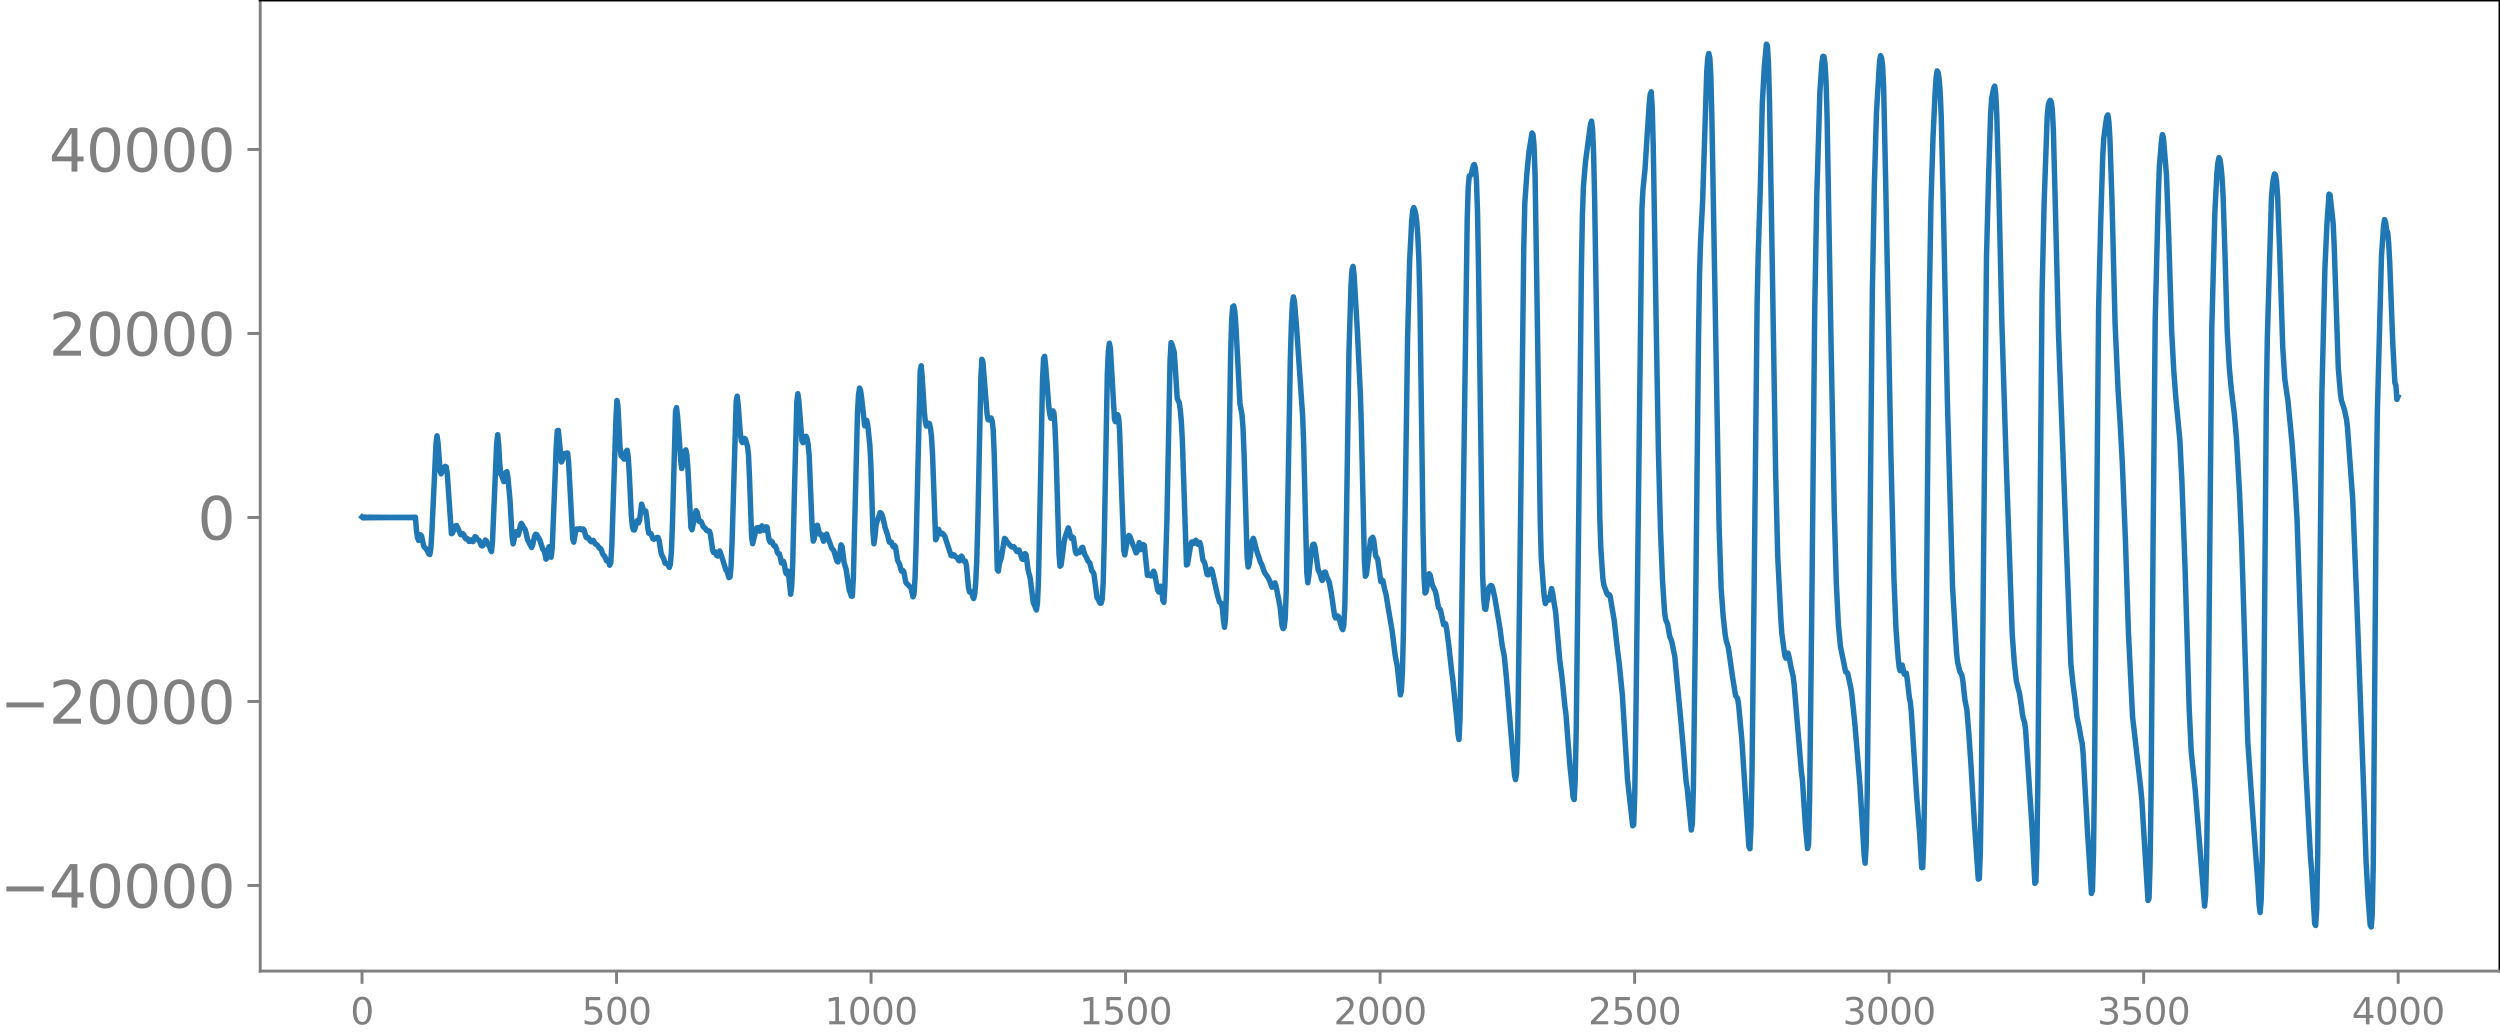 <svg xmlns="http://www.w3.org/2000/svg" xmlns:xlink="http://www.w3.org/1999/xlink" width="913.477" height="377.053" viewBox="0 0 685.107 282.79"><defs><style>*{stroke-linejoin:round;stroke-linecap:butt}</style></defs><g id="figure_1"><path id="patch_1" d="M0 282.79h685.107V0H0v282.79z" style="fill:none"/><g id="axes_1"><path id="patch_2" d="M71.308 266.112h613.8V0h-613.8v266.112z" style="fill:none"/><g id="matplotlib.axis_1"><g id="xtick_1"><g id="line2d_1"><defs><path id="md9742dc35b" d="M0 0v3.5" style="stroke:gray;stroke-width:.8"/></defs><use xlink:href="#md9742dc35b" x="99.207" y="266.112" style="fill:gray;stroke:gray;stroke-width:.8"/></g><g id="text_1" style="fill:gray" transform="matrix(.1 0 0 -.1 96.026 280.71)"><defs><path id="DejaVuSans-30" d="M2034 4250q-487 0-733-480-245-479-245-1442 0-959 245-1439 246-480 733-480 491 0 736 480 246 480 246 1439 0 963-246 1442-245 480-736 480zm0 500q785 0 1199-621 414-620 414-1801 0-1178-414-1799Q2819-91 2034-91q-784 0-1198 620-414 621-414 1799 0 1181 414 1801 414 621 1198 621z" transform="scale(.016)"/></defs><use xlink:href="#DejaVuSans-30"/></g></g><g id="xtick_2"><use xlink:href="#md9742dc35b" id="line2d_2" x="168.958" y="266.112" style="fill:gray;stroke:gray;stroke-width:.8"/><g id="text_2" style="fill:gray" transform="matrix(.1 0 0 -.1 159.414 280.71)"><defs><path id="DejaVuSans-35" d="M691 4666h2478v-532H1269V2991q137 47 274 70 138 23 276 23 781 0 1237-428 457-428 457-1159 0-753-469-1171Q2575-91 1722-91q-294 0-599 50Q819 9 494 109v635q281-153 581-228t634-75q541 0 856 284 316 284 316 772 0 487-316 771-315 285-856 285-253 0-505-56-251-56-513-175v2344z" transform="scale(.016)"/></defs><use xlink:href="#DejaVuSans-35"/><use xlink:href="#DejaVuSans-30" x="63.623"/><use xlink:href="#DejaVuSans-30" x="127.246"/></g></g><g id="xtick_3"><use xlink:href="#md9742dc35b" id="line2d_3" x="238.708" y="266.112" style="fill:gray;stroke:gray;stroke-width:.8"/><g id="text_3" style="fill:gray" transform="matrix(.1 0 0 -.1 225.982 280.71)"><defs><path id="DejaVuSans-31" d="M794 531h1031v3560L703 3866v575l1116 225h631V531h1031V0H794v531z" transform="scale(.016)"/></defs><use xlink:href="#DejaVuSans-31"/><use xlink:href="#DejaVuSans-30" x="63.623"/><use xlink:href="#DejaVuSans-30" x="127.246"/><use xlink:href="#DejaVuSans-30" x="190.869"/></g></g><g id="xtick_4"><use xlink:href="#md9742dc35b" id="line2d_4" x="308.457" y="266.112" style="fill:gray;stroke:gray;stroke-width:.8"/><g id="text_4" style="fill:gray" transform="matrix(.1 0 0 -.1 295.733 280.71)"><use xlink:href="#DejaVuSans-31"/><use xlink:href="#DejaVuSans-35" x="63.623"/><use xlink:href="#DejaVuSans-30" x="127.246"/><use xlink:href="#DejaVuSans-30" x="190.869"/></g></g><g id="xtick_5"><use xlink:href="#md9742dc35b" id="line2d_5" x="378.207" y="266.112" style="fill:gray;stroke:gray;stroke-width:.8"/><g id="text_5" style="fill:gray" transform="matrix(.1 0 0 -.1 365.483 280.71)"><defs><path id="DejaVuSans-32" d="M1228 531h2203V0H469v531q359 372 979 998 621 627 780 809 303 340 423 576 121 236 121 464 0 372-261 606-261 235-680 235-297 0-627-103-329-103-704-313v638q381 153 712 231 332 78 607 78 725 0 1156-363 431-362 431-968 0-288-108-546-107-257-392-607-78-91-497-524-418-433-1181-1211z" transform="scale(.016)"/></defs><use xlink:href="#DejaVuSans-32"/><use xlink:href="#DejaVuSans-30" x="63.623"/><use xlink:href="#DejaVuSans-30" x="127.246"/><use xlink:href="#DejaVuSans-30" x="190.869"/></g></g><g id="xtick_6"><use xlink:href="#md9742dc35b" id="line2d_6" x="447.957" y="266.112" style="fill:gray;stroke:gray;stroke-width:.8"/><g id="text_6" style="fill:gray" transform="matrix(.1 0 0 -.1 435.233 280.71)"><use xlink:href="#DejaVuSans-32"/><use xlink:href="#DejaVuSans-35" x="63.623"/><use xlink:href="#DejaVuSans-30" x="127.246"/><use xlink:href="#DejaVuSans-30" x="190.869"/></g></g><g id="xtick_7"><use xlink:href="#md9742dc35b" id="line2d_7" x="517.707" y="266.112" style="fill:gray;stroke:gray;stroke-width:.8"/><g id="text_7" style="fill:gray" transform="matrix(.1 0 0 -.1 504.983 280.71)"><defs><path id="DejaVuSans-33" d="M2597 2516q453-97 707-404 255-306 255-756 0-690-475-1069Q2609-91 1734-91q-293 0-604 58T488 141v609q262-153 574-231 313-78 654-78 593 0 904 234t311 681q0 413-289 645-289 233-804 233h-544v519h569q465 0 712 186t247 536q0 359-255 551-254 193-729 193-260 0-557-57-297-56-653-174v562q360 100 674 150t592 50q719 0 1137-327 419-326 419-882 0-388-222-655t-631-370z" transform="scale(.016)"/></defs><use xlink:href="#DejaVuSans-33"/><use xlink:href="#DejaVuSans-30" x="63.623"/><use xlink:href="#DejaVuSans-30" x="127.246"/><use xlink:href="#DejaVuSans-30" x="190.869"/></g></g><g id="xtick_8"><use xlink:href="#md9742dc35b" id="line2d_8" x="587.457" y="266.112" style="fill:gray;stroke:gray;stroke-width:.8"/><g id="text_8" style="fill:gray" transform="matrix(.1 0 0 -.1 574.732 280.71)"><use xlink:href="#DejaVuSans-33"/><use xlink:href="#DejaVuSans-35" x="63.623"/><use xlink:href="#DejaVuSans-30" x="127.246"/><use xlink:href="#DejaVuSans-30" x="190.869"/></g></g><g id="xtick_9"><use xlink:href="#md9742dc35b" id="line2d_9" x="657.207" y="266.112" style="fill:gray;stroke:gray;stroke-width:.8"/><g id="text_9" style="fill:gray" transform="matrix(.1 0 0 -.1 644.482 280.71)"><defs><path id="DejaVuSans-34" d="M2419 4116 825 1625h1594v2491zm-166 550h794V1625h666v-525h-666V0h-628v1100H313v609l1940 2957z" transform="scale(.016)"/></defs><use xlink:href="#DejaVuSans-34"/><use xlink:href="#DejaVuSans-30" x="63.623"/><use xlink:href="#DejaVuSans-30" x="127.246"/><use xlink:href="#DejaVuSans-30" x="190.869"/></g></g></g><g id="matplotlib.axis_2"><g id="ytick_1"><g id="line2d_10"><defs><path id="mec8ab26e0a" d="M0 0h-3.5" style="stroke:gray;stroke-width:.8"/></defs><use xlink:href="#mec8ab26e0a" x="71.308" y="242.663" style="fill:gray;stroke:gray;stroke-width:.8"/></g><g id="text_10" style="fill:gray" transform="matrix(.16 0 0 -.16 0 248.742)"><defs><path id="DejaVuSans-2212" d="M678 2272h4006v-531H678v531z" transform="scale(.016)"/></defs><use xlink:href="#DejaVuSans-2212"/><use xlink:href="#DejaVuSans-34" x="83.789"/><use xlink:href="#DejaVuSans-30" x="147.412"/><use xlink:href="#DejaVuSans-30" x="211.035"/><use xlink:href="#DejaVuSans-30" x="274.658"/><use xlink:href="#DejaVuSans-30" x="338.281"/></g></g><g id="ytick_2"><use xlink:href="#mec8ab26e0a" id="line2d_11" x="71.308" y="192.236" style="fill:gray;stroke:gray;stroke-width:.8"/><g id="text_11" style="fill:gray" transform="matrix(.16 0 0 -.16 0 198.315)"><use xlink:href="#DejaVuSans-2212"/><use xlink:href="#DejaVuSans-32" x="83.789"/><use xlink:href="#DejaVuSans-30" x="147.412"/><use xlink:href="#DejaVuSans-30" x="211.035"/><use xlink:href="#DejaVuSans-30" x="274.658"/><use xlink:href="#DejaVuSans-30" x="338.281"/></g></g><g id="ytick_3"><use xlink:href="#mec8ab26e0a" id="line2d_12" x="71.308" y="141.809" style="fill:gray;stroke:gray;stroke-width:.8"/><use xlink:href="#DejaVuSans-30" id="text_12" style="fill:gray" transform="matrix(.16 0 0 -.16 54.127 147.887)"/></g><g id="ytick_4"><use xlink:href="#mec8ab26e0a" id="line2d_13" x="71.308" y="91.381" style="fill:gray;stroke:gray;stroke-width:.8"/><g id="text_13" style="fill:gray" transform="matrix(.16 0 0 -.16 13.408 97.46)"><use xlink:href="#DejaVuSans-32"/><use xlink:href="#DejaVuSans-30" x="63.623"/><use xlink:href="#DejaVuSans-30" x="127.246"/><use xlink:href="#DejaVuSans-30" x="190.869"/><use xlink:href="#DejaVuSans-30" x="254.492"/></g></g><g id="ytick_5"><use xlink:href="#mec8ab26e0a" id="line2d_14" x="71.308" y="40.954" style="fill:gray;stroke:gray;stroke-width:.8"/><g id="text_14" style="fill:gray" transform="matrix(.16 0 0 -.16 13.408 47.033)"><use xlink:href="#DejaVuSans-34"/><use xlink:href="#DejaVuSans-30" x="63.623"/><use xlink:href="#DejaVuSans-30" x="127.246"/><use xlink:href="#DejaVuSans-30" x="190.869"/><use xlink:href="#DejaVuSans-30" x="254.492"/></g></g></g><path id="line2d_15" d="m99.207 141.682.282.247.282-.235.282.224.282-.215.282.207.282-.199.282.192.282-.185.282.178.282-.172.282.167.282-.162.282.157.282-.153.282.149.282-.145.282.141.282-.137.282.134.282-.131.282.128.282-.125.282.122.282-.12.282.118.281-.116.282.114.282-.112.282.11.282-.108.282.107.282-.106.282.105.282-.104.282.103.282-.102.282.1.282-.1.282.1.282-.1.282.1.282-.1.282.102.282-.103.282.104.282-.107.282.111.282-.117.282.126.282-.138.281.157.282-.156.282 3.595.282 1.961.282.807.282-.531.282-.999.282.336.564 2.678.282.48.282.183.564.876.282.66.282.18.282-1.622.282-4.475 1.128-24.306.282-2.117.282 1.958.564 7.7.281.746.564-1.423.564-.632.282.193.282 1.96 1.128 16.314.282-.167.846-1.984.282-.1.564 1.183.564 1.324.282.046.282-.32.282.278.282.758.282.396.281-.19.282.279.282.58.282.03.282-.436.564.485.282-.534.282-.823.282.16.282.56.564.298.564 1.409.282.123.282-.366.564-1.258.282.248.282.82.282.38.282.132.282 1.09.282.497.281-3.018 1.128-26.529.282-2.49.282 2.8.282 5.088.282 2.925.282.473.564 1.578.282-.743.282-1.761.282-.218.282 1.71.564 6.065.564 9.947.282 2.05.282-1.185.282-1.792.282-.364.282.776.282.182.281-1.058.282-1.54.282-.635.282.444.282.672.282.239.282.537.564 2.535 1.128 2.198.282-.66.564-2.523.282-.461.282.108.846 1.477.846 2.622.282.127.281 1.027.282 1.474.282-.336.282-2.088.282-.98.564 2.873.282-2.276.564-13.783.564-14.518.282-4.073.282-.117.846 8.663.282-.549.282-1.323.282-.407.282.12.282-.296.282.035.282 2.483 1.127 21.018.282.893.564-3.16.282-.457.282.183.564-.27.282.266.282.08.282-.241.282.225.564 2.026.282.2.282-.12.282.33.282.588.282.242.282-.276.282-.082.564.973.563.311.564.842.282.069.282.514.282.875.282.503.282.187.564 1.316.282.084.282.235.282.873.282-.696.282-4.556.846-25.791.282-8.88.282-5.21.282 1.396.564 11.466.282 2.2.845 1.013.282-.882.282-1.28.282-.28.282 1.842.282 4.36.564 11.632.282 3.046.282.935.282.041.282-.823.282-1.358.282-.428.282.64.282-.619.564-4.505.282.75.282 1.37.564-.244.282 1.83.282 2.789.282 1.494.563.038.564 1.478.282.13.846-.504h.282l.282.77.564 3.465.282.823.282.437.564 1.599.564.09.564 1.022.282-.897.282-3.413.282-7.527.845-30.944.282-.989.282 2.29.564 7.66.282 4.469.282 2.253.282-.89.564-3.906.282-.308.282 1.273.282 3.65.846 16.358.282.612.564-2.617.564-2.611.282.42.564 2.502.282-.05.281.115.564 1.414.564.477.282.432.282.199.282-.021.282.161.282.939.564 4.029.282.862.282-.259.282.14.282.889.282.177.282-.9.282-.49.846 2.483.846 2.74.282.344.563 1.735.282-.192.282-2.836.282-6.598 1.128-38.7.282-1.385.282 2.493.564 7.689.282 1.989.282.527.564-1.133.282.198.564 1.943.282 2.548.282 6.372.564 15.918.282 1.878.845-3.524.282-.814.282-.102.282.714.282.308.564-1.471.282.387.282.792.282-.111.282-.793.282.045.564 3.505.282.64.282-.306.282.206.282.802.282.356.282-.053.282.655.282 1.135.282.407.281-.007.282 1.011.282 1.466.282.153.282-.576.282.946.282 2.01.282.494.282-.807.282 1.008.564 5.371.282-2.094.282-6.377.564-23.175.564-21.063.282-2.243.282 2.081.846 10.844.282.49.564-1.672.281-.065.282.68.282 1.483.282 3.126.564 13.638.282 6.817.282 2.975.282-.701.564-3.521.282-.124.564 2.378.282.222.282-.084.564 1.868.282-.392.282-1.26.282-.312 1.41 3.87.563.694.846 2.832.282.24.282-.95.564-3.732.282.403.564 4.497.564 1.896.846 5.744.282.556.282.977.282-.02.282-5.171 1.128-45.214.281-4.794.282-1.851.282.655.282 2.017.846 7.684.564-1.476.282 1.312.564 5.43.282 5.283.564 18.313.282 3.47.282-2.048.282-2.9.282-1.196.282-.66.564-1.742.282.17.282.574.282.918.563 2.581.564 1.608.564 2.248.282-.136.282.129.282.91.282.431.282-.454.282.389.564 3.723.564 1.085.282 1.228.282.679.282-.274.282.327.564 2.95.282.42.282.187.845.985.564 2.396.282-.771.282-4.437.282-8.866 1.128-47.993.282-1.245.282 3.377.564 9.23.282 2.691.282 1.213.282-.127.282-.659.282.117.282 1.285.282 2.364.282 4.821.846 23.364.281-.461.282-2.143.282-.246.282.947.282.292.282-.208.282.13.564.778 1.692 5.214.282.13.282-.357.282.079.282.41.564.371.282.556.282.284.564-1.296.281.34.282.904.282.233.282-.094.282 1.286.564 6.012.282 1.15.282-.146.282.264.282 1.079.282.59.282-1.163.282-3.251.282-5.874.282-9.782.846-40.374.282-5.115.282.695 1.128 14.17.281 1.689.282.086.282-.544.282.008.282.778.282 2.398.282 6.688.846 31.672.282.412.282-1.978.564-1.782.846-5.205.282.216.564.966 1.128 1.162.564-.081.845 1.342.282-.376.282-.06.282.68.564 1.752.282.168.564-1.607.282.343.564 4.25.564 2.158.846 6.732.282.564.564 1.412.282-1.728.282-6.059.563-27.45.564-28.086.282-5.628.282-.573.282 2.6.846 10.857.282 2.365.282 1.137.282-.702.282-1.306.282.415.282 3.384.282 6.628.846 28.827.282 3.323.282-.273.564-4.127.282-2.27.282-1.346.845-2.493.282.69.282 1.54.282.649.282-.408.282.242.564 3.806.282.562.282-.554.282-.157.282.375.282-.284.282-.958.282-.175.564 1.95.564 1.009.282.721.564.642.564 2.174.281.215.282.642.846 6.473.282.357.564 1.127.282-.003.282-1.092.282-4.537.282-11.283.846-45.948.282-6.072.282-2.31.282 1.392 1.128 19.529.282.586.564-1.928.281.754.282 3.903.564 17.058.564 15.457.282 1.265.846-4.85.282-.481.282.27.846 2.37.282.574.564 1.557.282-.338.564-2.468.282.638.282 1.267.282-.14.282-1.234.282.26.845 8.164.564-.314.282.41.282.078.564-1.306.282.612.846 4.581.282.523.564-1.6.282 1.168.282 2.748.282.52.282-4.407.564-18.607.846-43.03.281-5.127.282.522.564 2.026.282 3.766.564 8.958.564 1.23.282 2.05.282 3.148.282 5.19 1.128 34.045.282-.228.846-5.104.282-.96.282-.023.282.403.282-.246.282-.616.281.26.282.817.282-.032.282-.454.282.993.564 3.85.282.347.282.693.564 2.862.282.121.564-1.339.282-.236.282.51.564 2.64.846 3.811.564 2.03.564.421.282 1.598.281 3.127.282 1.815.282-2.512.282-7.787.564-30.504.564-34.81.282-8.966.282-3.254.282-.24.282 1.48.282 3.614 1.128 21.715.564 3.022.282 3.704.282 7.015.846 28.554.282 2.45.281-.853.846-6.399.282-.595.282.868.564 2.281 1.128 3.393.282.514.846 2.365.846 1.164.564 1.124.564 1.668.282-.039.282-.75.282-.387.281.732 1.128 5.79.564 5.282.282.724.282-.377.282-2.341.282-7.345.564-32.388.564-31.394.282-9.605.282-5.673.282-1.78.282 1.322.564 6.81 1.691 24.715.282 7.823.846 34.843.282 2.83.282-1.947.564-5.688.282-1.848.282-1.018.282-.075.282.865.846 6.13.564 1.151.282 1.177.282.62.564-2.23.282-.065.563 1.715.282.438.282.843.564 3.07.846 5.892.282.618.564-.563.282.257.564 2.018.282 1.017.282.47.282-1.167.282-5.485.282-12.707.846-56.507.564-18.597.282-4.254.282-.835.281 2.348.846 14.432.846 17.445.282 8.699.846 37.525.282 4.463.282-.542 1.128-9.44.564-.692.282.656.564 4.442.564.953.845 6.11.282-.503.282.233.564 2.734.282.923.564 3.498 1.128 6.638.846 6.817.564 2.843.846 7.846.282-1.151.282-5.416.282-11.147.563-40.178.564-39.538.564-21.44.564-11.056.282-2.814.282-.794.282.612.282 1.26.282 2.24.282 3.958.282 6.39.282 10.864.564 41.365.282 21.602.282 13.047.282 4.287.282-.34.846-4.942.282.41.563 2.625.564 1.193.282.556.282 1.16.564 3.282.564.678.846 4.04.282-.377.282.154.282 1.427.564 4.318.846 7.559.282 1.966.846 8.54.282 2.601.281 3.768.282 1.537.282-5.768.282-14.692 1.692-122.092.282-8.842.282-3.05.282-.112.282-.382.564-2.42.282-.229.282 1.02.282 3.453.282 8.217.282 15.646 1.128 84.298.281 6.286.282 2.79.282.208.846-5.952.564-.608.282.124.282.844.564 2.63 1.41 8.398.564 4.488.564 2.749.564 5.71 2.255 27.089.282 1.17.282-1.714.282-8.327.564-41.447 1.128-94.255.282-12.188.564-8.104.564-5.958.846-5.192.282.415.282 3.126.282 8.083.563 35.832.846 58.854.282 10.135.564 7.67.282 3.188.282 1.652.564-1.554.282.59.282-.045.564-3.12.282 1.128.564 3.676.282 1.705 1.128 13.18.564 4.22.845 8.385.282 2.093.564 7.455.564 7.065.564 5.319.282 3.039.282.561.282-5.375.282-13.732.564-47.836.846-77.796.282-15.331.282-7.853.564-6.838L435.868 34l.282-.803.282 2.215.282 6.659.282 12.336 1.41 86.981.282 8.681.564 8.42.282 1.827.846 2.373.282.381.282-.172.282.34 1.128 6.724.845 7.61.564 4.51.846 8.457 1.41 23.138 1.41 12.627.282-.302.282-8.062.282-18.127 1.691-142.475.282-5.388.564-5.526.564-9.043.564-8.6.282-2.886.282-.738.282 4.252.282 10.63.846 51.03.564 32.247.564 21.645.564 14.094.564 8.676.282 2.007.563 1.35.564 3.313.564 1.405.846 4.184.564 6.104 1.128 11.909 1.41 16.274.282 1.748 1.128 11.43.282-1.804.281-9.537.564-44.312.846-79.18.282-17.511.282-8.852.564-11.108 1.128-35.41.282-3.958.282-1.118.282 1.152.282 5.121.282 11.437 1.974 111.725.563 17.089.564 7.766.564 5.091.282 1.586.564 1.797 1.128 7.91.846 5.292.564.772.282 1.823.846 9.028.846 12.99 1.127 16.784.282.554.282-6.091.282-14.872.564-48.672.846-79.89.282-13.06.564-17.75.564-23.764.564-10.353.564-6.033.282.388.282 4.81.282 10.194.564 32.864 1.127 69.29.564 22.78.846 17.013.282 4.147.564 4.256.282 1.888.282.642.282-.891.282-.511.282 1.014.564 2.957.564 2.364.282 2.384 1.973 23.783.282 2.218.846 12.865.564 5.974.282-1.073.282-11.93.564-49.114.846-85.837.564-31.033.846-28.322.564-8.152.282-1.63.281.074.282 1.938.282 4.834.282 9.679 1.128 64.186.846 43.91.564 19.872.564 11.286.564 5.975.564 2.692.846 4.206.282.1.282.292.845 3.948.282 1.686.846 8.173 1.128 13.607.282 3.481 1.128 18.924.282 2.238.282-4.78.282-13.789.564-50.695.846-87.243.564-29.85.563-19.244.846-14.114.282-1.57.282.646.282 2.206.282 5.85.564 26.247 1.41 73.69.846 34.516.564 14.085.564 7.5.282 2.723.282 1.093.563-1.566.564 2.503.282-.058.282-.23.282 1.84.564 4.87.282 1.334.282 2.949 1.41 22.29.846 10.805.564 9.226.282-.057.282-7.358.282-16.61.564-59.63.563-64.509.564-34.19.564-17.663.564-12.273.282-4.204.282-1.847.282.462.282 1.873.282 3.55.282 6.628.564 24.132 1.128 54.205 1.41 50.588.845 14.262.282 4.083.282 2.348.564 2.359.564 1.058.282 1.52.564 5.26.564 2.873.564 7.105.564 8.33.846 14.402 1.128 16.45.282-.161.282-7.247.281-18.455 1.41-144.804.564-21.578.564-17.459.282-4.275.564-2.776.282-.572.282 2.253.282 5.725.564 20.217.846 37.388 1.128 36.113 1.691 48.512.564 7.724.564 5.103.564 2.233.282 1.036.564 3.726.282 2.264.282 1.286.282.738.282 2.049 1.692 25.639.845 16.457.282-.396.282-9.061.282-20.037.564-68.698.564-63.26.564-24.812.846-23.856.282-2.978.282-1.107.282-.373.282.447.282 2.21.282 5.492.564 21.572.846 34.24 1.973 53.334 1.41 37.009.564 5.524.564 4.269.564 4.968.564 2.638.564 3.304.282 1.153.282 3.099 1.127 20.195 1.128 17.911.282-.801.282-10.22.282-20.661.564-67.495.564-61.26.564-23.217.564-18.32.282-4.947.564-4.32.282-1.682.282-.441.282 1.888.282 4.626.563 17.085.846 33.535.846 18.716.564 8.962.564 10.355.846 20.91.846 25.85 1.128 22.972 2.255 19.809.282 3.039 1.692 27.55.282-.627.282-9.176.282-19.615.564-70.745.564-58.83.846-33.818.282-8.053.564-7.069.282-1.968.281.83.846 10.371.564 15.543.846 27.067.564 10.678.564 7.445 1.128 11.89.564 11.426.846 23.272 1.128 38.627.563 11.91 1.128 10.823 2.538 31.558.282-2.867.282-10.56.282-20.99 1.128-123.885.846-31.87.563-10.819.282-2.807.282-1.32.282.581.282 1.824.282 3.11.282 4.959.564 17.265.564 19.657.564 10.032.564 6.071.846 6.896.564 6.59.846 14.923.563 13.288 1.692 54.827 1.41 20.59 1.41 18.989.282 5.03.282 2.238.282-3.356.282-10.976.282-21.525.846-103.824.282-17.68 1.127-38.368.282-3.56.282-1.993.282-1.13.282.328.282 1.865.282 3.983.564 14.818.846 26.575.564 8.629.564 4.04.282 1.77 1.128 11.685.845 11.6.564 10.066.564 17.145.846 25.613.846 22.813.846 16.06.564 10.37.282 3.315.846 14.78.282.515.282-4.43.282-15.168.563-70.253.564-55.165.846-35.07.564-12.311.564-8.03.282.248.846 7.72.282 6.08 1.128 33.653.564 6.7.282 2.074.846 2.624.563 2.654.282 2.443 1.41 19.31 1.128 28.254 1.974 54.161.564 16.995.564 10.03.564 7.392.282.484.281-3.326.282-13.662.564-70.098.282-34.51.282-19.765 1.128-42.539.564-8.217.282-1.728.282.717.282 2.18.282.584.282 3.028.282 5.183.846 22.305.564 10.698.282.74.282 3.848.281-.699h0" clip-path="url(#p3de7075ba3)" style="fill:none;stroke:#1f77b4;stroke-width:1.5;stroke-linecap:square"/><path id="patch_3" d="M71.308 266.112V0" style="fill:none;stroke:gray;stroke-width:.8;stroke-linejoin:miter;stroke-linecap:square"/><path id="patch_4" d="M685.107 266.112V0" style="fill:none;stroke:#000;stroke-width:.8;stroke-linejoin:miter;stroke-linecap:square"/><path id="patch_5" d="M71.308 266.112h613.8" style="fill:none;stroke:gray;stroke-width:.8;stroke-linejoin:miter;stroke-linecap:square"/><path id="patch_6" d="M71.308 0h613.8" style="fill:none;stroke:#000;stroke-width:.8;stroke-linejoin:miter;stroke-linecap:square"/></g></g><defs><clipPath id="p3de7075ba3"><path d="M71.308 0h613.8v266.112h-613.8z"/></clipPath></defs></svg>